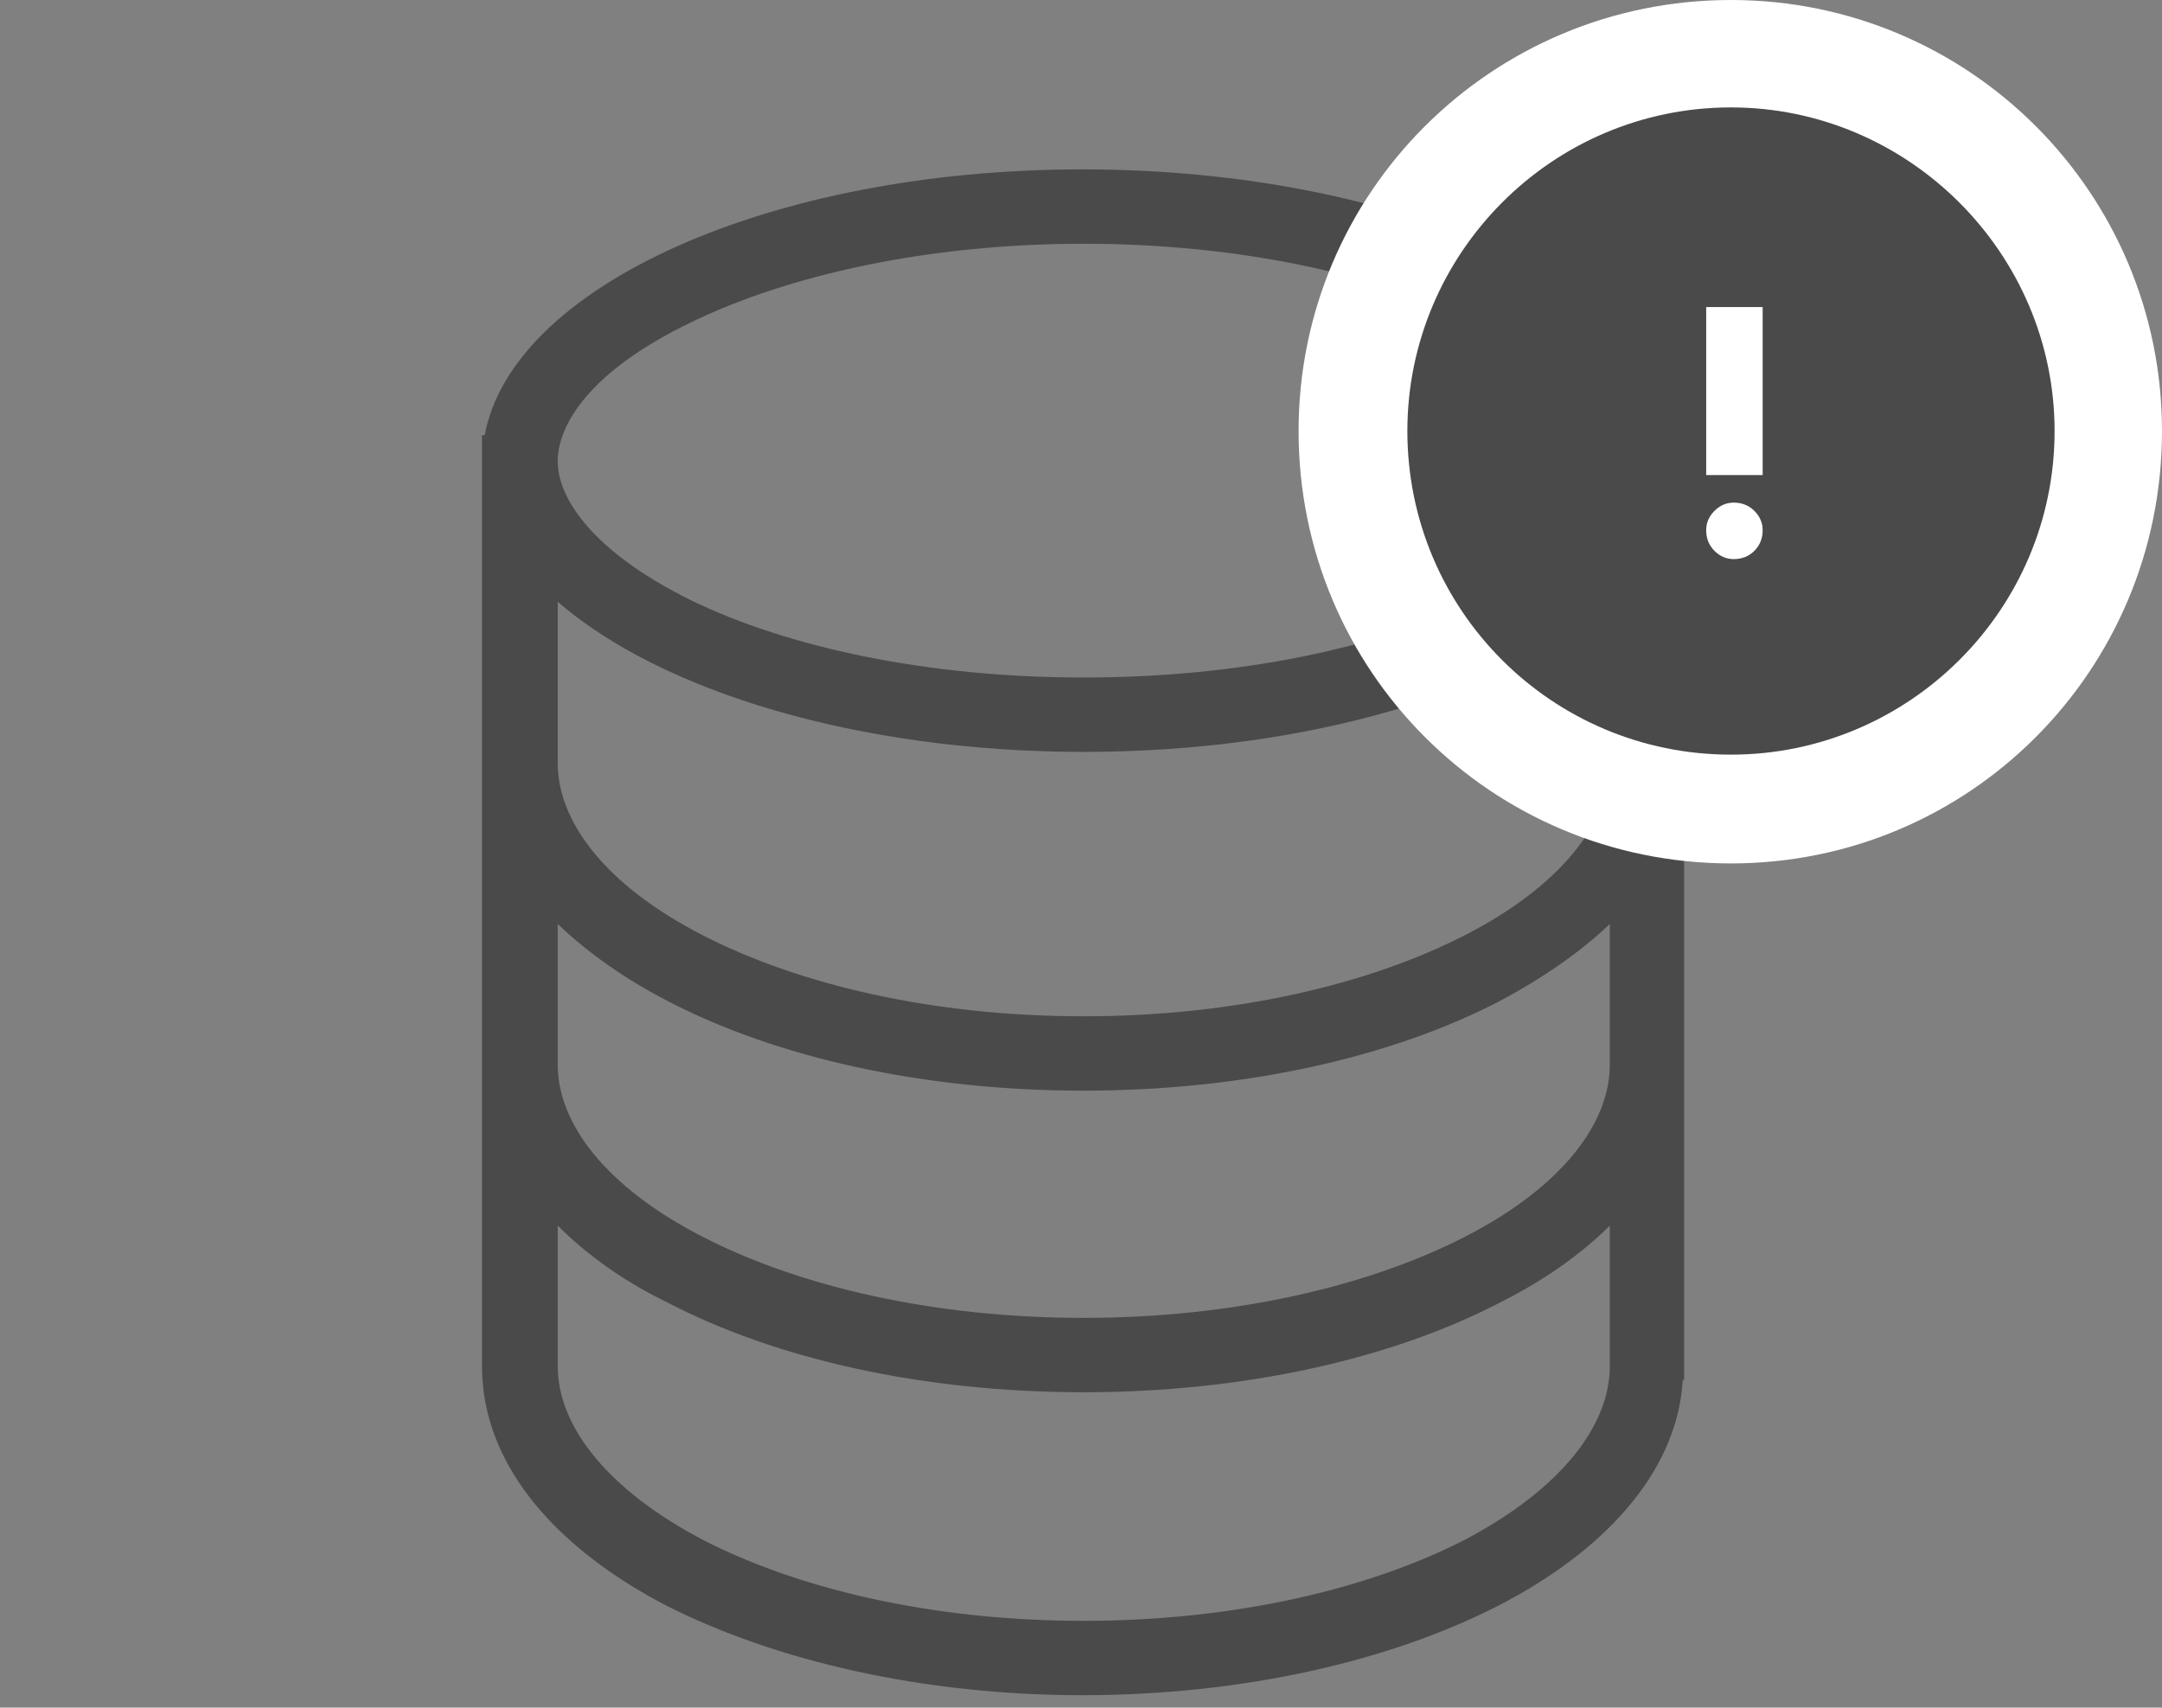 <svg version="1.2" xmlns="http://www.w3.org/2000/svg" viewBox="0 0 157 124" width="157" height="124">
	<rect x="0" y="0" width="157" height="124" fill="#808080" stroke="none"/>
	<title>server-overloaded-svg</title>
	<style>
		.s0 { fill: #4a4a4a } 
		.s1 { fill: #ffffff } 
	</style>
	<path id="Layer" fill-rule="evenodd" class="s0" d="m122.3 32.5v67.7h-0.1c-0.4 6.9-6 12.6-13.4 16.4-7.8 4-18.5 6.5-30.2 6.5-11.6 0-22.3-2.5-30.2-6.5-7.7-4-13.4-10-13.4-17.4v-67.6h0.2c2-10.8 20.7-19.3 43.4-19.3 23.5 0 42.6 9 43.6 20.2zm-15.1-9.1c-7-3.4-17.1-5.7-28.5-5.7-11.4 0-21.5 2.3-28.5 5.7-7.3 3.5-9.7 7.4-9.7 10.1 0 2.6 2.4 6.5 9.7 10.1 7 3.4 17.1 5.6 28.5 5.6 11.4 0 21.5-2.2 28.5-5.6 7.3-3.6 9.7-7.5 9.7-10.1 0-2.7-2.4-6.6-9.7-10.1zm9.7 20.3c-7.5 6.5-21.8 10.9-38.2 10.9-16.4 0-30.7-4.4-38.2-10.9v11.7c0 4.3 3.5 8.9 10.5 12.5 7 3.6 16.7 5.9 27.7 5.9 10.9 0 20.7-2.3 27.7-5.9 7-3.6 10.5-8.2 10.5-12.5zm0 23.4c-2.2 2.1-5 4-8 5.6-7.9 4.1-18.6 6.5-30.2 6.5-11.7 0-22.3-2.4-30.2-6.5-3.1-1.6-5.8-3.5-8-5.6v10.2c0 4.3 3.5 8.9 10.5 12.5 7 3.6 16.7 5.9 27.7 5.9 10.9 0 20.7-2.3 27.7-5.9 7-3.6 10.5-8.2 10.5-12.5zm0 21.9c-2.2 2.2-5 4.1-8 5.6-7.9 4.1-18.6 6.5-30.2 6.5-11.7 0-22.3-2.4-30.2-6.5-3.1-1.5-5.8-3.4-8-5.6v10.2c0 4.3 3.5 8.9 10.5 12.6 7 3.6 16.7 5.9 27.7 5.9 10.9 0 20.7-2.3 27.7-5.9 7-3.7 10.5-8.3 10.5-12.6z"/>
	<path id="Layer" class="s1" d="m125.7 62.7c-17.4 0-31.4-14-31.4-31.4 0-17.3 14-31.3 31.4-31.3 17.3 0 31.3 14 31.3 31.3 0 17.4-14 31.4-31.3 31.4z"/>
	<path id="Layer" fill-rule="evenodd" class="s0" d="m102.2 31.3c0-12.9 10.5-23.5 23.5-23.5 12.9 0 23.5 10.6 23.5 23.5 0 13-10.6 23.5-23.5 23.5-13 0-23.5-10.5-23.5-23.5zm25.8-9h-4.1v12.2h4.1zm-3.5 14.8q-0.6 0.6-0.6 1.4 0 0.9 0.6 1.5 0.6 0.6 1.4 0.6 0.9 0 1.5-0.6 0.6-0.6 0.6-1.5 0-0.8-0.6-1.4-0.6-0.6-1.5-0.6-0.8 0-1.4 0.6z"/>
</svg>